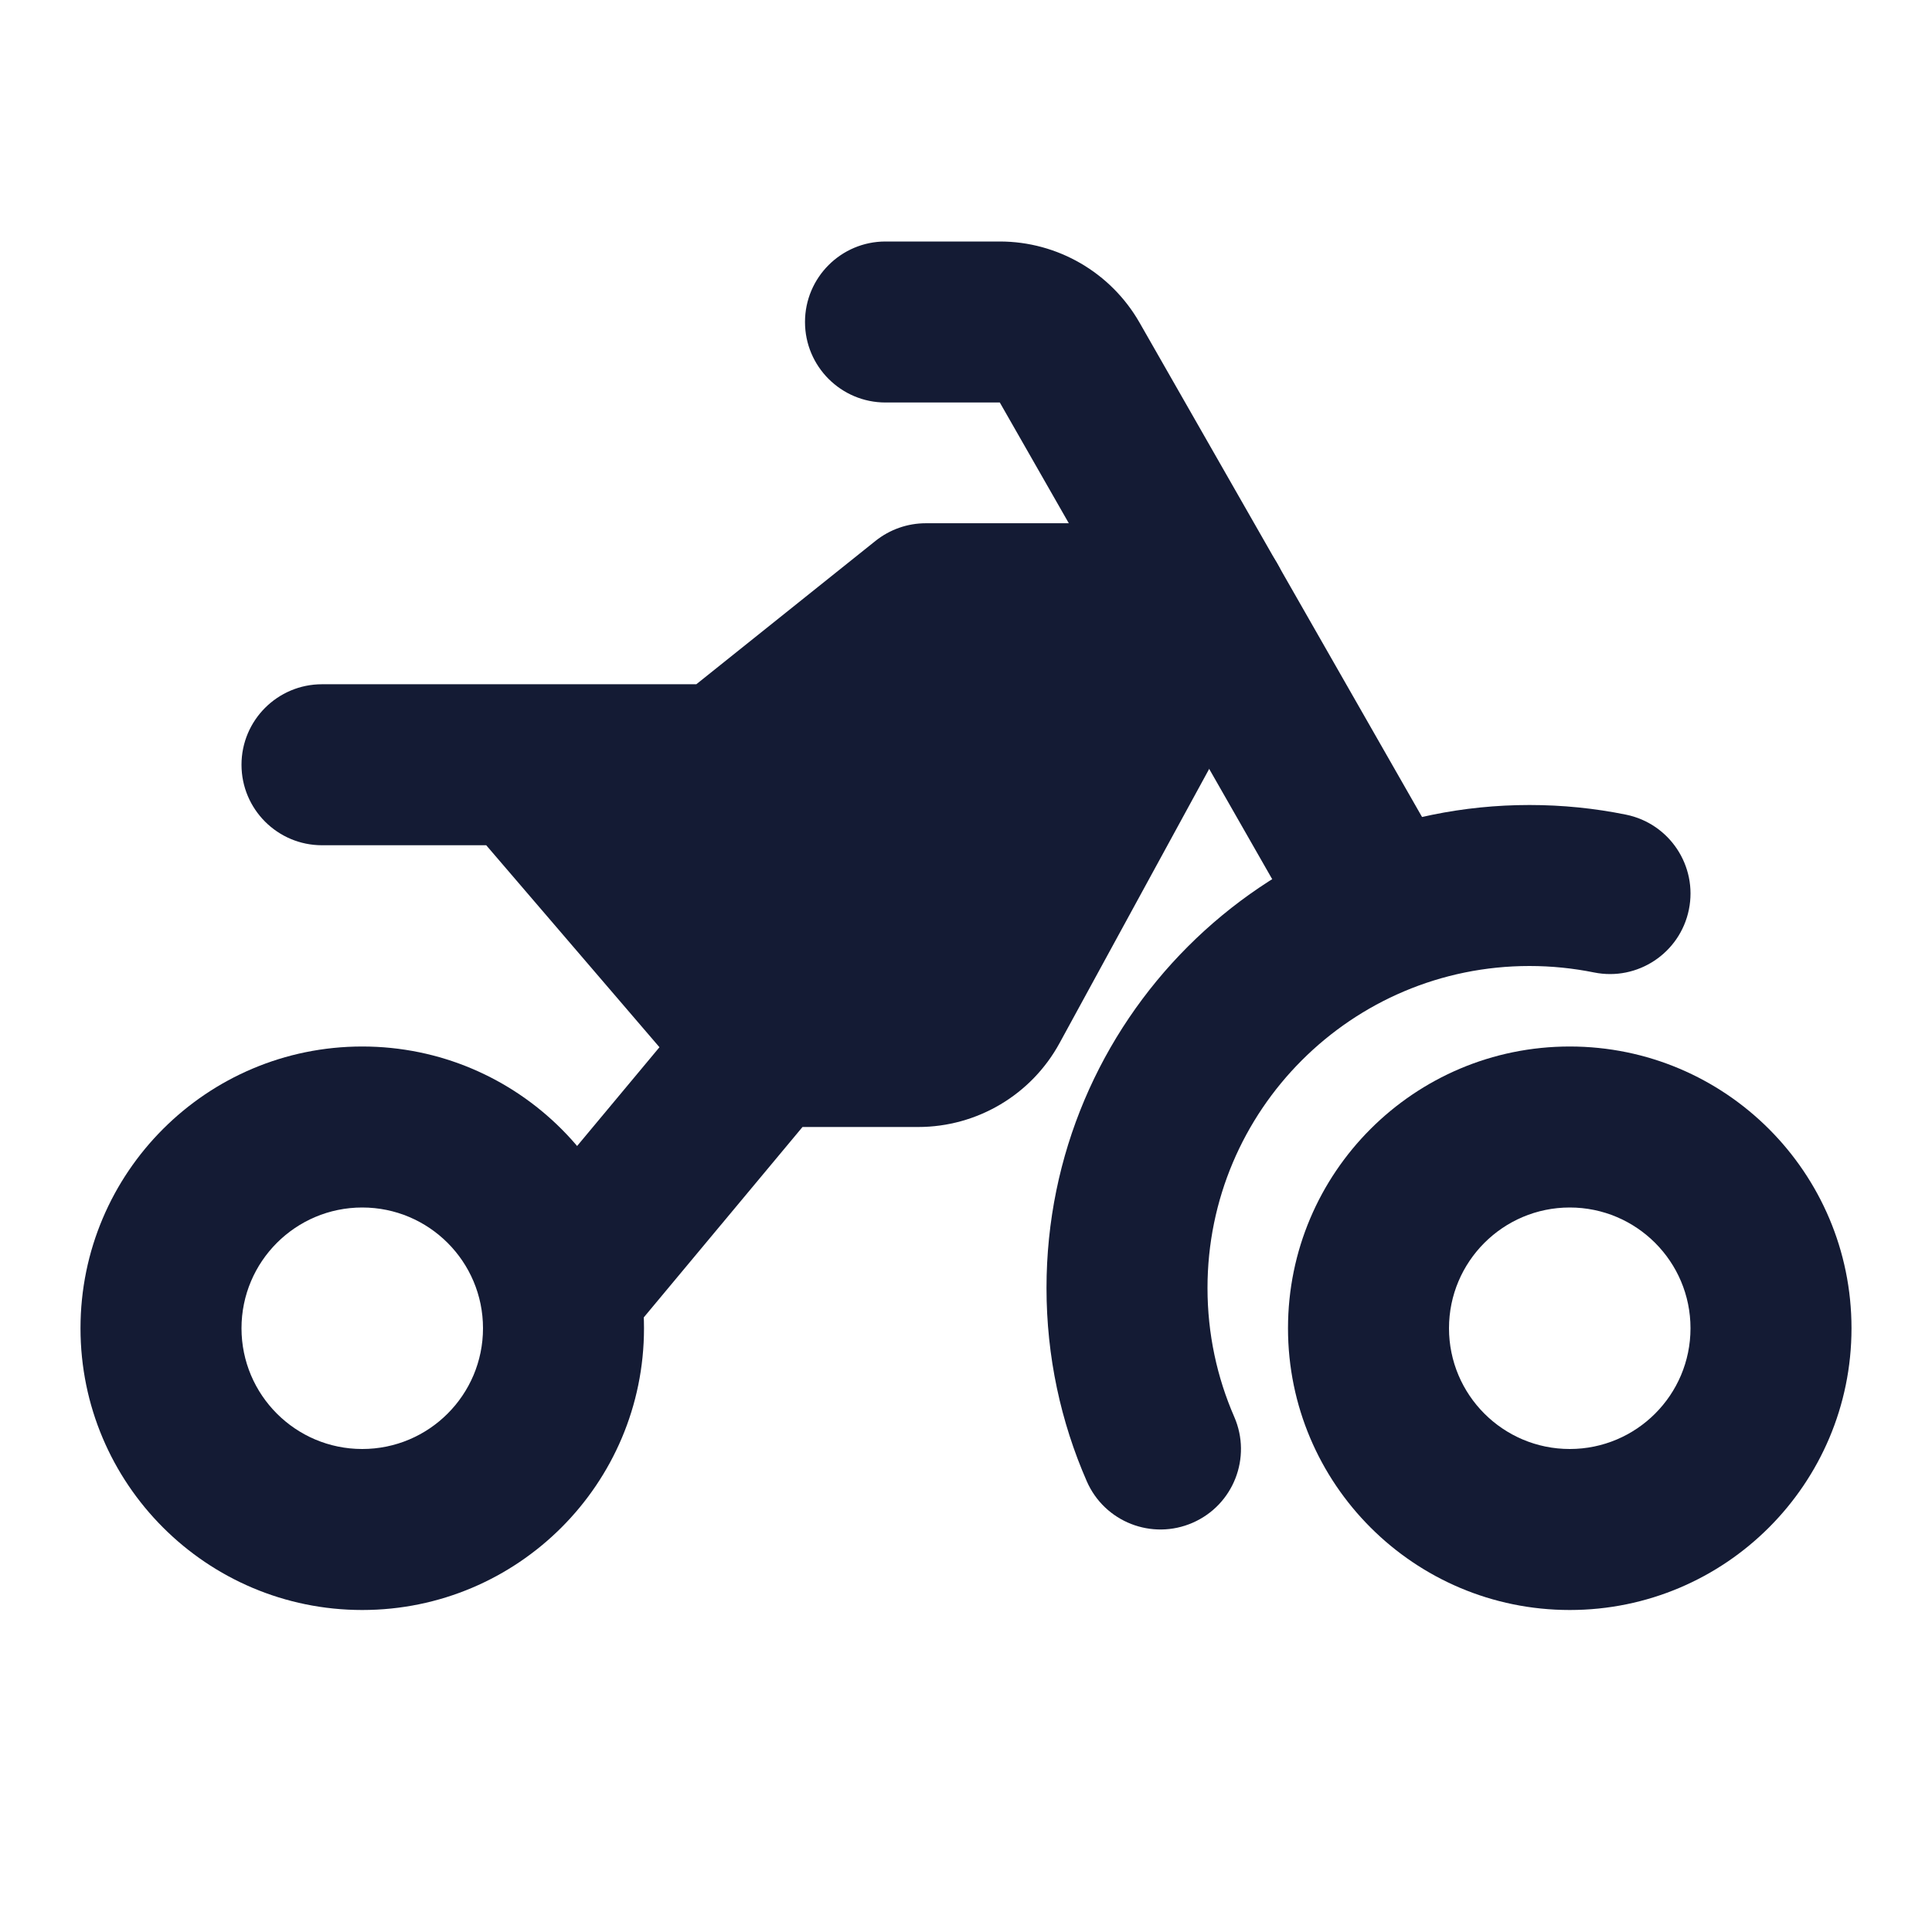 <svg width="24" height="24" viewBox="0 0 24 24" fill="none" xmlns="http://www.w3.org/2000/svg">
<path fill-rule="evenodd" clip-rule="evenodd" d="M19.5 15C18.672 15 18 15.672 18 16.5C18 17.328 18.672 18 19.5 18C20.328 18 21 17.328 21 16.5C21 15.672 20.328 15 19.5 15ZM16 16.5C16 14.567 17.567 13 19.5 13C21.433 13 23 14.567 23 16.5C23 18.433 21.433 20 19.5 20C17.567 20 16 18.433 16 16.5Z" fill="#141B34"/>
<path fill-rule="evenodd" clip-rule="evenodd" d="M19 12C16.791 12 15 13.791 15 16C15 16.571 15.119 17.111 15.332 17.6C15.553 18.106 15.322 18.695 14.816 18.916C14.31 19.137 13.721 18.907 13.5 18.4C13.178 17.664 13 16.852 13 16C13 12.686 15.686 10 19 10C19.41 10 19.811 10.041 20.199 10.12C20.74 10.23 21.09 10.758 20.98 11.299C20.87 11.84 20.342 12.19 19.801 12.08C19.543 12.028 19.275 12 19 12Z" fill="#141B34"/>
<path fill-rule="evenodd" clip-rule="evenodd" d="M4.5 15C3.672 15 3 15.672 3 16.5C3 17.328 3.672 18 4.5 18C5.328 18 6 17.328 6 16.5C6 15.672 5.328 15 4.5 15ZM1 16.5C1 14.567 2.567 13 4.5 13C6.433 13 8 14.567 8 16.5C8 18.433 6.433 20 4.5 20C2.567 20 1 18.433 1 16.5Z" fill="#141B34"/>
<path fill-rule="evenodd" clip-rule="evenodd" d="M10.876 6.719C11.054 6.577 11.274 6.5 11.501 6.5H15.001C15.354 6.5 15.681 6.686 15.861 6.99C16.041 7.293 16.048 7.669 15.879 7.979L13.162 12.958C12.812 13.6 12.138 14 11.406 14H9.969L7.768 16.64C7.414 17.064 6.784 17.122 6.36 16.768C5.935 16.414 5.878 15.784 6.232 15.36L8.192 13.009L6.04 10.5H4C3.448 10.5 3 10.052 3 9.5C3 8.948 3.448 8.5 4 8.5H8.65L10.876 6.719Z" fill="#141B34"/>
<path fill-rule="evenodd" clip-rule="evenodd" d="M12.42 5L11 5C10.448 5 10 4.552 10 4C10 3.448 10.448 3 11 3L12.42 3C13.137 3 13.8 3.385 14.156 4.008L17.868 10.504C18.142 10.983 17.976 11.594 17.496 11.868C17.017 12.142 16.406 11.976 16.132 11.496L12.42 5Z" fill="#141B34"/>
</svg>
